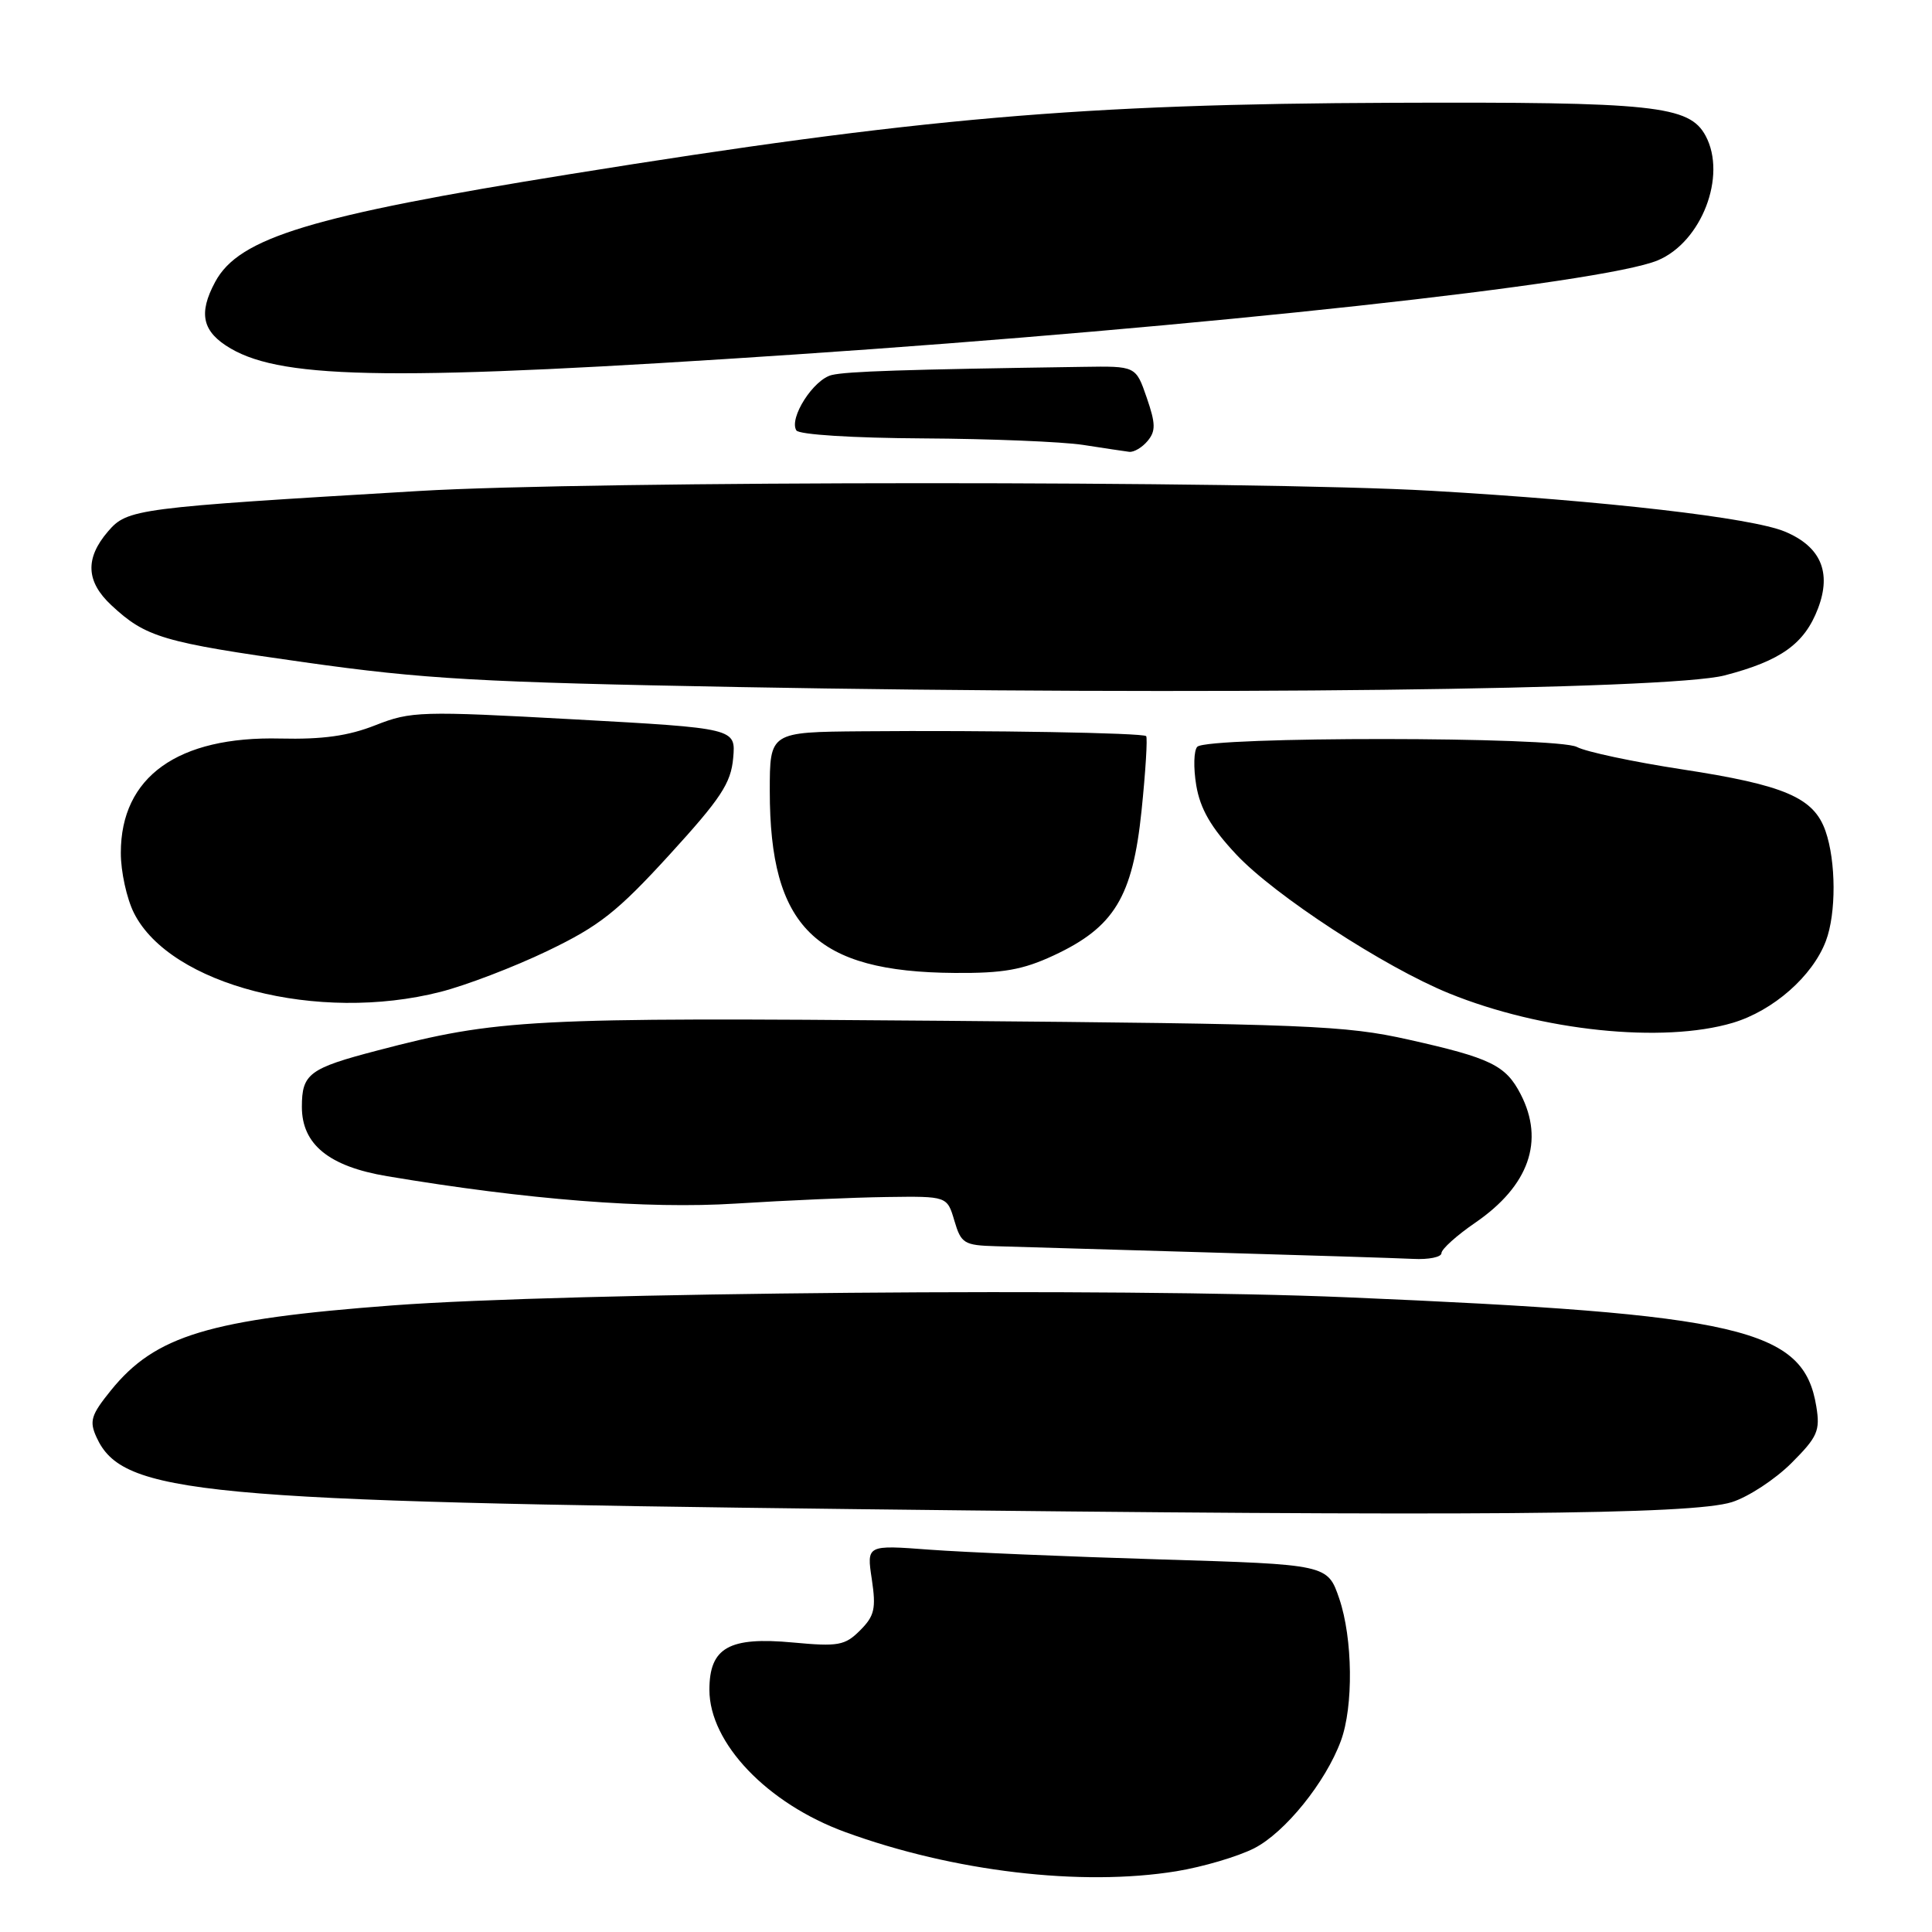 <?xml version="1.0" encoding="UTF-8" standalone="no"?>
<!DOCTYPE svg PUBLIC "-//W3C//DTD SVG 1.1//EN" "http://www.w3.org/Graphics/SVG/1.1/DTD/svg11.dtd" >
<svg xmlns="http://www.w3.org/2000/svg" xmlns:xlink="http://www.w3.org/1999/xlink" version="1.1" viewBox="0 0 256 256">
 <g >
 <path fill="currentColor"
d=" M 155.87 247.95 C 159.37 247.38 164.01 246.01 166.18 244.91 C 170.27 242.82 175.65 236.16 177.67 230.68 C 179.36 226.12 179.25 217.10 177.46 211.83 C 175.91 207.30 175.91 207.30 153.71 206.63 C 141.49 206.26 127.75 205.68 123.17 205.34 C 114.83 204.71 114.83 204.71 115.52 209.26 C 116.10 213.15 115.88 214.12 113.97 216.03 C 111.96 218.04 111.09 218.20 105.07 217.64 C 96.59 216.85 94.00 218.32 94.00 223.91 C 94.00 230.96 101.66 238.98 112.00 242.76 C 126.31 247.99 143.27 250.00 155.87 247.95 Z  M 229.48 199.04 C 231.67 198.35 235.21 196.02 237.36 193.88 C 240.84 190.40 241.20 189.59 240.67 186.36 C 238.99 176.03 230.78 174.12 178.50 171.90 C 148.33 170.61 75.21 171.24 52.04 172.97 C 27.71 174.80 20.58 176.95 14.69 184.24 C 12.06 187.49 11.81 188.30 12.79 190.45 C 16.24 198.00 26.20 198.94 113.50 199.97 C 195.47 200.94 224.17 200.71 229.48 199.04 Z  M 191.00 166.05 C 191.00 165.52 193.02 163.70 195.50 162.00 C 202.60 157.12 204.69 151.17 201.49 144.98 C 199.51 141.15 197.53 140.19 186.62 137.75 C 178.23 135.87 173.27 135.67 125.00 135.26 C 70.21 134.80 65.93 135.02 50.03 139.19 C 40.95 141.56 40.00 142.28 40.00 146.67 C 40.00 151.64 43.59 154.56 51.29 155.85 C 69.85 158.97 85.79 160.22 97.50 159.48 C 104.10 159.06 113.10 158.67 117.50 158.61 C 125.50 158.50 125.50 158.50 126.46 161.75 C 127.35 164.77 127.74 165.01 131.96 165.13 C 134.46 165.21 147.07 165.57 160.00 165.95 C 172.93 166.32 185.19 166.71 187.25 166.81 C 189.31 166.92 191.00 166.57 191.00 166.05 Z  M 229.60 135.53 C 234.96 133.93 240.18 129.35 241.94 124.68 C 243.32 121.03 243.29 114.14 241.89 110.12 C 240.34 105.68 236.50 104.03 222.86 101.94 C 216.41 100.95 210.15 99.62 208.95 98.98 C 206.37 97.59 160.03 97.57 158.65 98.95 C 158.18 99.42 158.12 101.73 158.51 104.07 C 159.04 107.19 160.46 109.65 163.81 113.22 C 168.86 118.62 183.44 128.14 192.00 131.62 C 204.26 136.61 220.34 138.28 229.60 135.53 Z  M 58.36 131.43 C 61.74 130.57 68.12 128.13 72.55 126.00 C 79.40 122.71 81.79 120.83 88.69 113.28 C 95.52 105.80 96.85 103.79 97.15 100.45 C 97.50 96.50 97.50 96.50 76.10 95.32 C 55.71 94.20 54.47 94.24 49.76 96.09 C 46.15 97.52 42.73 97.99 37.16 97.86 C 23.56 97.53 16.01 102.93 16.01 113.00 C 16.00 115.47 16.79 119.07 17.75 120.98 C 22.55 130.53 42.13 135.57 58.36 131.43 Z  M 139.62 126.60 C 147.65 122.86 150.08 118.85 151.26 107.43 C 151.80 102.19 152.07 97.74 151.87 97.54 C 151.42 97.11 131.04 96.75 114.25 96.90 C 102.00 97.00 102.00 97.00 102.00 104.82 C 102.00 122.87 108.02 128.79 126.50 128.92 C 132.91 128.97 135.52 128.51 139.62 126.60 Z  M 228.50 89.50 C 235.97 87.56 239.11 85.32 240.90 80.61 C 242.72 75.82 241.25 72.42 236.51 70.44 C 232.11 68.60 212.78 66.37 189.64 65.03 C 166.23 63.68 78.45 63.69 55.50 65.06 C 17.92 67.29 16.89 67.42 14.31 70.42 C 11.25 73.98 11.39 77.06 14.75 80.19 C 19.32 84.45 21.54 85.11 40.38 87.76 C 56.16 89.99 63.60 90.41 98.00 91.04 C 158.80 92.15 221.09 91.41 228.50 89.50 Z  M 152.07 58.42 C 153.16 57.11 153.13 56.12 151.94 52.67 C 150.50 48.50 150.50 48.50 143.50 48.61 C 119.69 48.96 112.25 49.21 110.22 49.69 C 107.79 50.27 104.51 55.40 105.52 57.03 C 105.86 57.59 113.02 58.04 122.31 58.09 C 131.21 58.14 140.75 58.53 143.50 58.95 C 146.25 59.38 149.01 59.79 149.63 59.87 C 150.25 59.94 151.35 59.29 152.07 58.42 Z  M 105.50 46.96 C 159.01 43.37 212.36 37.55 219.66 34.50 C 225.47 32.07 228.84 23.31 226.01 18.01 C 223.85 13.98 219.23 13.49 184.50 13.62 C 143.21 13.77 121.86 15.62 75.50 23.08 C 41.14 28.61 31.67 31.49 28.52 37.34 C 26.24 41.56 26.80 43.98 30.57 46.18 C 37.68 50.33 52.89 50.49 105.50 46.96 Z "/>
</g>
</svg>